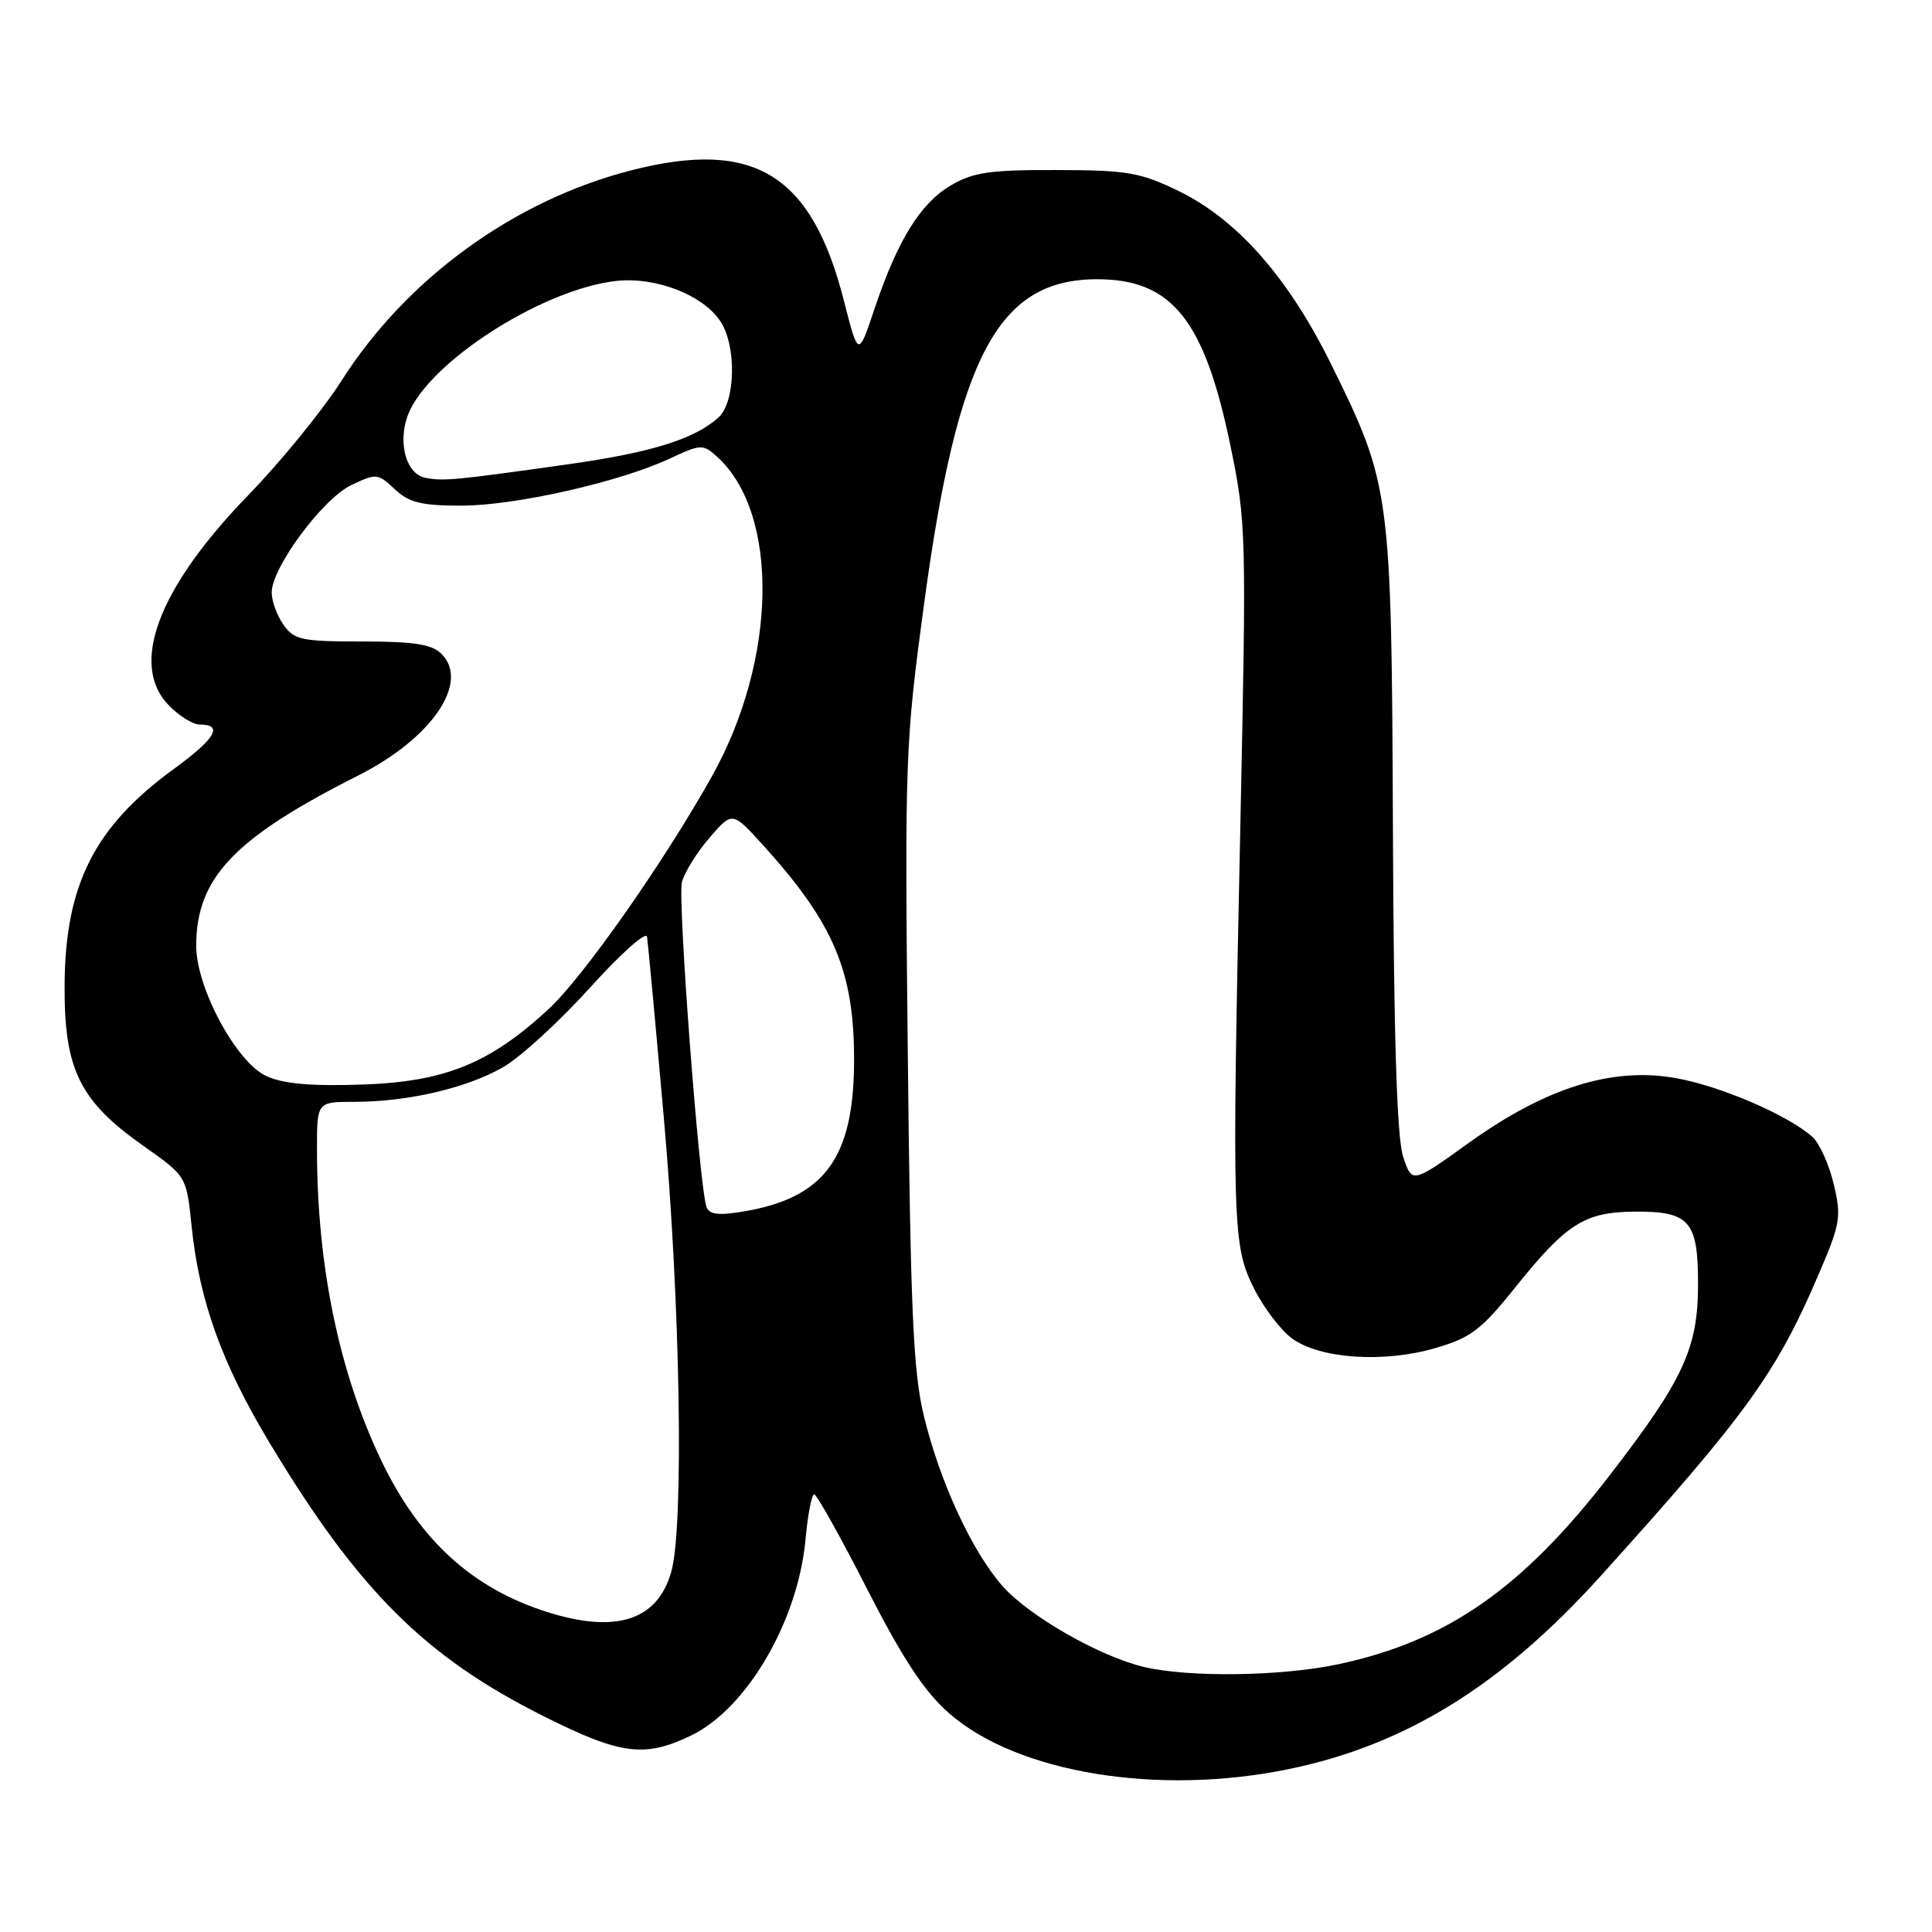 <?xml version="1.0" encoding="UTF-8" standalone="no"?>
<!DOCTYPE svg PUBLIC "-//W3C//DTD SVG 1.1//EN" "http://www.w3.org/Graphics/SVG/1.1/DTD/svg11.dtd" >
<svg xmlns="http://www.w3.org/2000/svg" xmlns:xlink="http://www.w3.org/1999/xlink" version="1.1" viewBox="0 0 256 256">
 <g >
 <path fill="currentColor"
d=" M 170.79 234.41 C 186.23 231.23 199.00 223.33 212.04 208.89 C 231.56 187.27 235.41 181.92 241.12 168.53 C 243.86 162.12 244.01 161.19 242.97 156.87 C 242.35 154.28 241.09 151.49 240.17 150.66 C 236.95 147.77 227.96 143.89 222.03 142.85 C 213.61 141.36 204.85 144.11 194.66 151.41 C 187.10 156.84 187.10 156.84 185.92 153.25 C 185.10 150.76 184.68 137.49 184.57 110.08 C 184.39 65.09 184.28 64.25 176.35 48.20 C 170.72 36.80 163.93 29.08 156.19 25.32 C 151.09 22.84 149.40 22.55 140.00 22.53 C 131.18 22.50 128.94 22.83 126.00 24.56 C 121.96 26.93 118.93 31.83 115.88 40.91 C 113.73 47.33 113.73 47.33 111.85 39.95 C 107.57 23.07 99.97 18.39 83.64 22.57 C 68.13 26.54 53.85 36.91 45.23 50.48 C 42.77 54.34 37.23 61.15 32.90 65.61 C 20.88 78.00 17.08 88.17 22.45 93.55 C 23.80 94.90 25.58 96.00 26.40 96.00 C 29.66 96.00 28.61 97.83 23.02 101.90 C 12.52 109.55 8.64 117.22 8.56 130.50 C 8.49 141.69 10.53 145.86 18.98 151.82 C 24.71 155.86 24.71 155.86 25.38 162.41 C 26.40 172.36 29.38 180.64 35.73 191.20 C 47.49 210.74 56.31 219.54 72.06 227.42 C 82.25 232.53 85.43 232.94 91.60 229.95 C 98.99 226.37 105.76 214.74 106.74 203.94 C 107.04 200.67 107.55 198.01 107.89 198.01 C 108.22 198.02 111.38 203.66 114.90 210.56 C 119.63 219.82 122.46 224.11 125.73 226.99 C 134.74 234.92 153.41 238.00 170.79 234.41 Z  M 151.62 220.89 C 145.74 219.51 136.31 214.12 132.82 210.14 C 128.75 205.50 124.48 196.23 122.39 187.50 C 121.00 181.73 120.64 173.35 120.29 139.82 C 119.87 100.41 119.94 98.55 122.45 79.98 C 126.90 47.08 132.27 37.01 145.38 37.00 C 155.28 37.00 159.60 42.38 163.03 59.02 C 165.14 69.20 165.17 70.63 164.35 109.50 C 163.22 162.56 163.30 165.03 166.18 170.77 C 167.46 173.31 169.72 176.28 171.21 177.36 C 174.91 180.05 183.35 180.62 190.15 178.64 C 194.90 177.26 196.25 176.24 200.82 170.54 C 207.52 162.17 209.97 160.61 216.47 160.55 C 223.88 160.48 225.00 161.74 225.00 170.16 C 225.00 178.66 223.06 182.85 213.18 195.63 C 201.65 210.55 191.65 217.48 177.29 220.53 C 169.77 222.12 157.60 222.29 151.62 220.89 Z  M 72.50 213.60 C 62.57 210.46 55.56 204.06 50.51 193.50 C 44.93 181.85 42.00 167.67 42.00 152.28 C 42.00 146.00 42.00 146.00 46.95 146.00 C 54.02 146.00 61.84 144.18 66.66 141.41 C 68.95 140.10 74.12 135.36 78.16 130.89 C 82.20 126.41 85.60 123.37 85.73 124.13 C 85.86 124.88 86.87 135.78 87.98 148.34 C 90.15 172.91 90.63 202.19 88.96 208.22 C 87.16 214.70 81.66 216.50 72.50 213.60 Z  M 93.60 159.88 C 92.61 156.74 89.77 119.07 90.36 116.88 C 90.71 115.57 92.36 112.92 94.02 111.00 C 97.04 107.50 97.04 107.50 101.12 112.00 C 110.53 122.39 113.21 128.77 113.17 140.67 C 113.12 153.58 109.17 158.83 98.20 160.58 C 95.10 161.08 93.92 160.90 93.60 159.88 Z  M 35.30 142.59 C 31.33 140.79 26.00 130.90 26.00 125.34 C 26.00 116.32 31.00 111.06 47.50 102.74 C 57.21 97.84 62.28 90.42 58.50 86.64 C 57.22 85.37 54.88 85.00 47.99 85.00 C 39.95 85.00 38.97 84.79 37.56 82.78 C 36.70 81.56 36.00 79.64 36.00 78.51 C 36.00 75.21 42.76 66.08 46.55 64.28 C 49.85 62.70 50.07 62.72 52.31 64.82 C 54.20 66.60 55.83 67.00 61.12 67.00 C 68.27 67.00 82.09 63.88 88.78 60.75 C 92.87 58.84 93.15 58.83 95.01 60.51 C 103.30 68.02 103.00 87.37 94.33 102.87 C 87.97 114.24 77.26 129.51 72.66 133.74 C 64.86 140.94 58.95 143.33 48.00 143.71 C 41.24 143.94 37.58 143.62 35.30 142.59 Z  M 56.36 63.31 C 53.55 62.76 52.52 57.83 54.45 54.10 C 58.05 47.14 72.32 38.28 81.62 37.23 C 86.89 36.64 93.16 39.07 95.48 42.61 C 97.62 45.87 97.46 53.27 95.21 55.31 C 92.04 58.18 86.30 59.97 75.28 61.52 C 60.25 63.64 58.78 63.78 56.36 63.31 Z "/>
</g>
</svg>